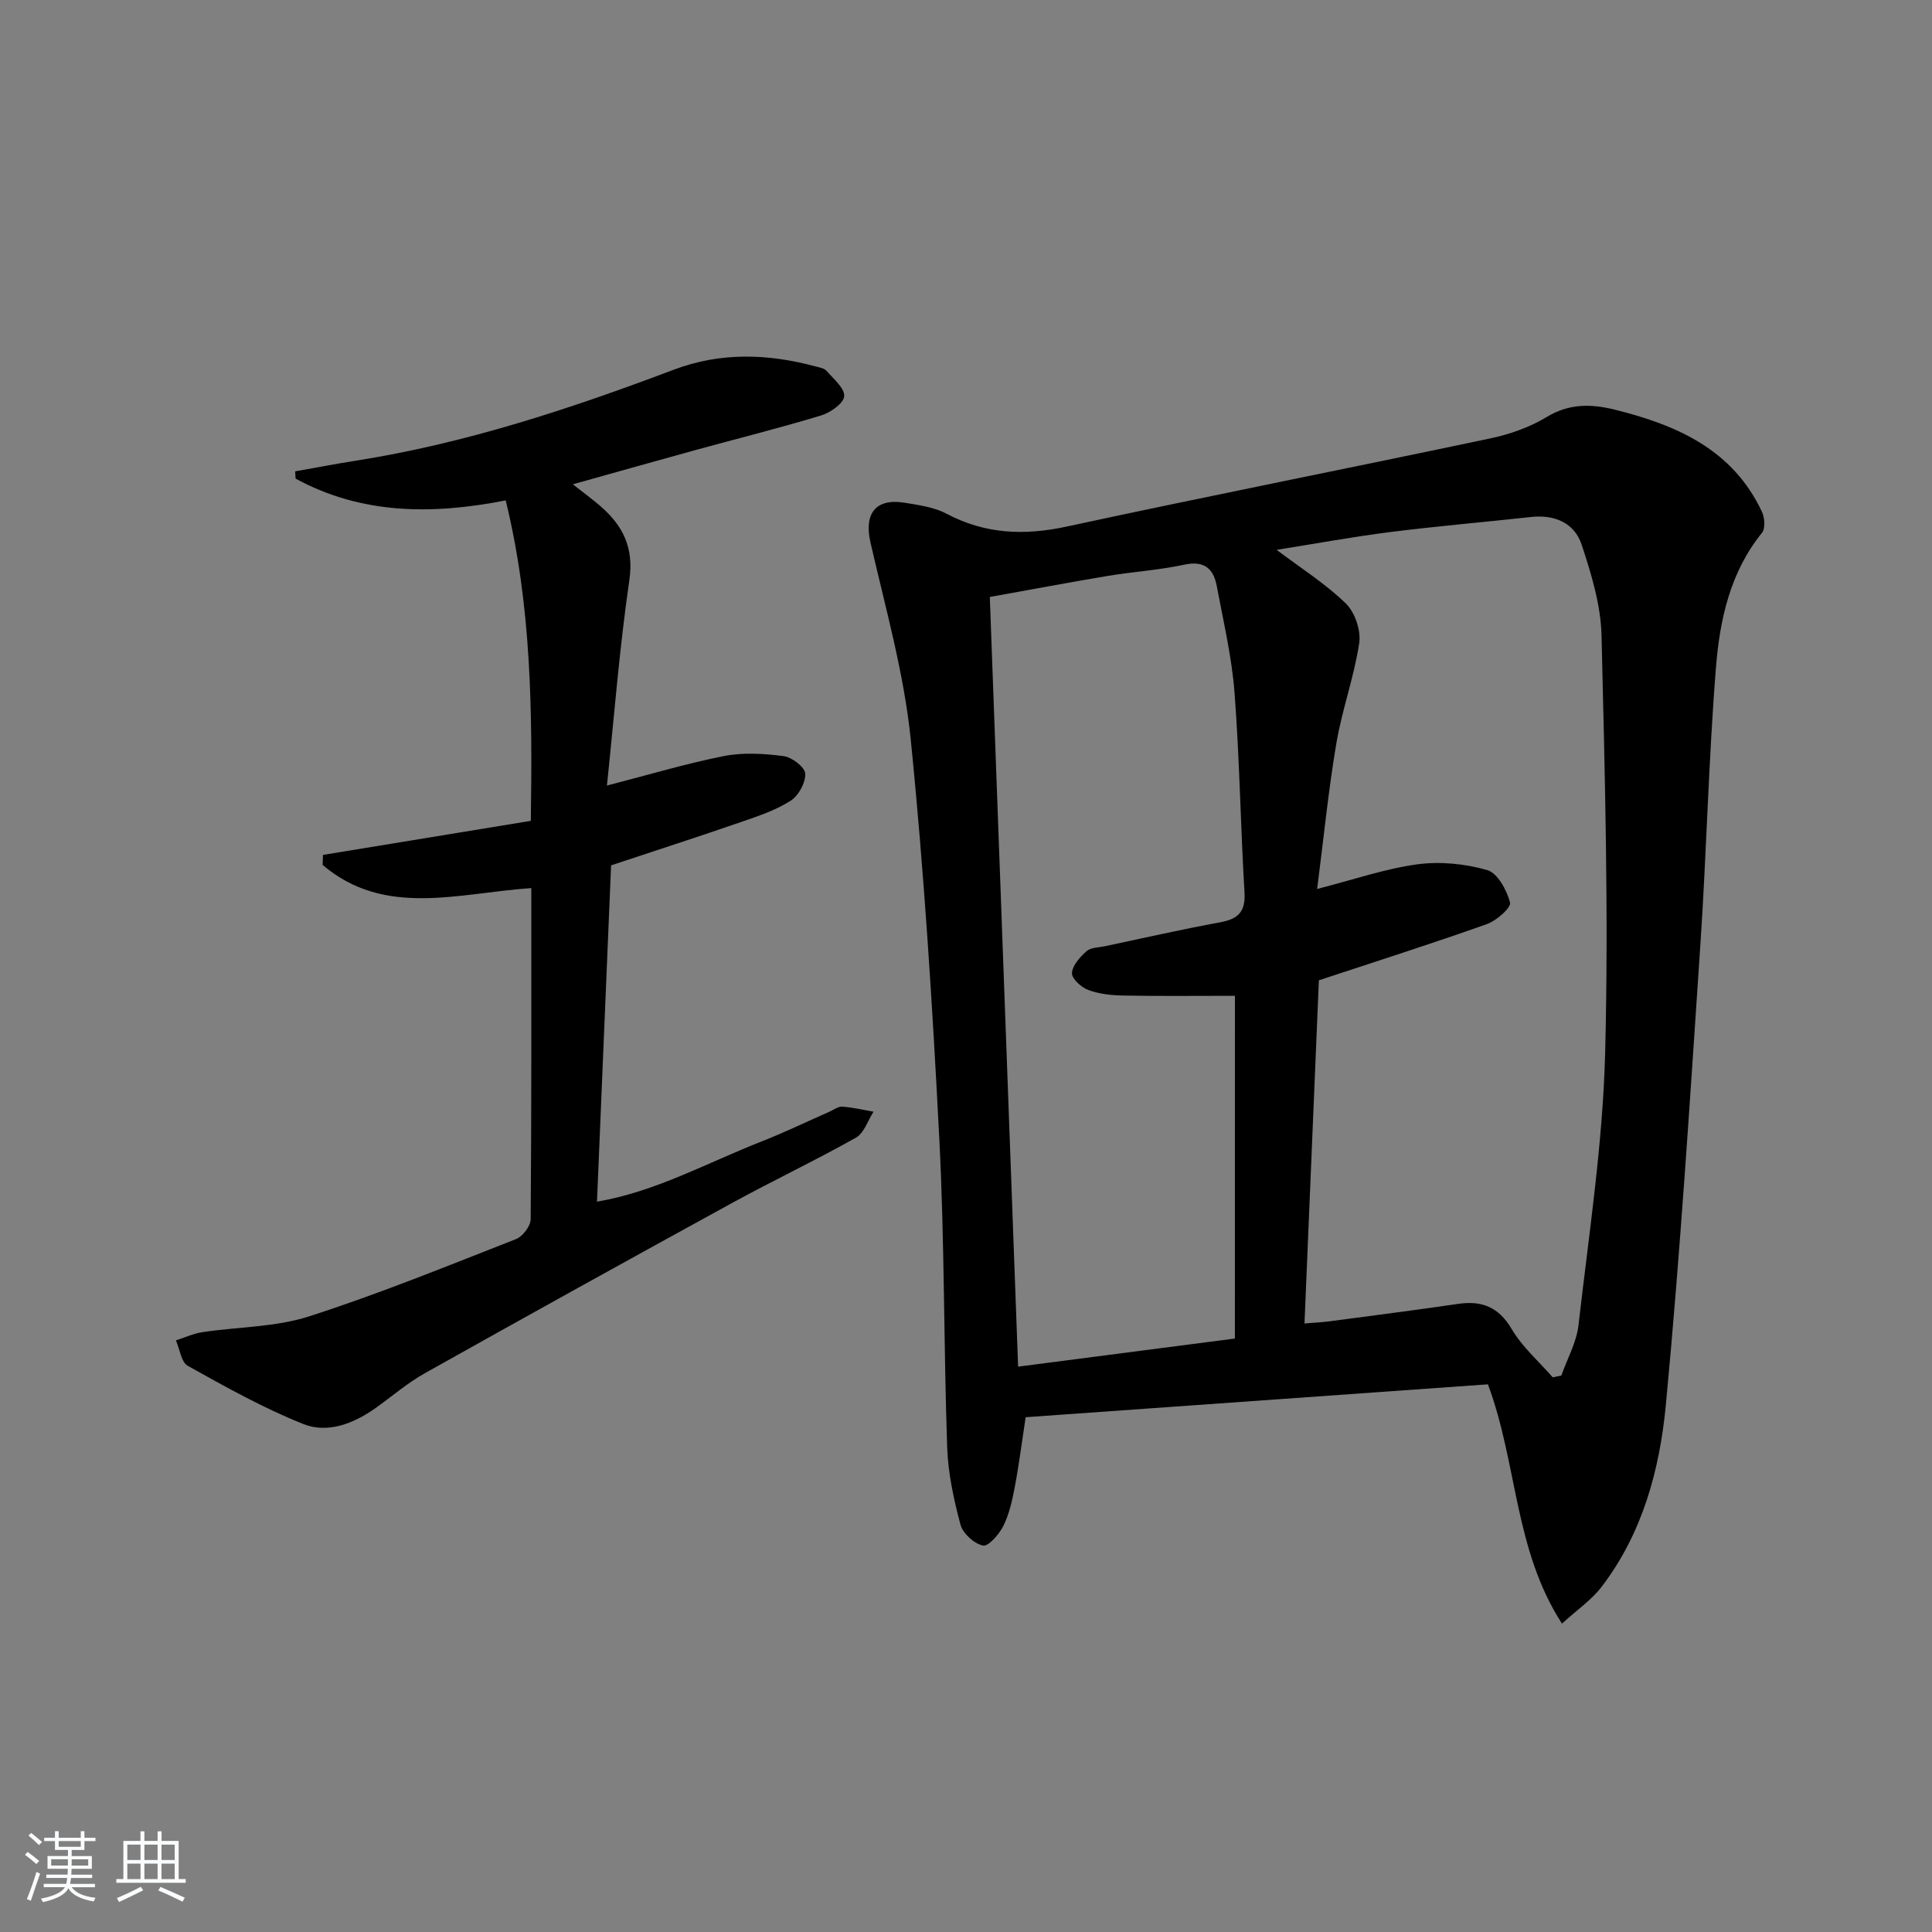 <svg enable-background="new 0 0 400 400" viewBox="0 0 400 400" xmlns="http://www.w3.org/2000/svg"><rect x="0" y="0" width="400" height="400" fill="#808080" stroke="none"/><path d="m5.17 384 .55-.58c.85.61 1.65 1.24 2.4 1.87l-.59.64c-.83-.73-1.62-1.38-2.36-1.93m1.22 9.53-.82-.34c.71-1.76 1.37-3.64 1.98-5.63.24.13.5.25.76.36-.6 1.67-1.24 3.54-1.92 5.61m-.5-13.5.57-.54c.56.44 1.31 1.06 2.26 1.87l-.65.64c-.67-.66-1.4-1.32-2.18-1.97m3.25.46h2.24v-1.36h.77v1.36h4.57v-1.36h.76v1.36h2.28v.69h-2.28v1.84h-2.64v1.26h4.18v2.64h-4.21c0 .45-.02.86-.05 1.21h4.32v.69h-4.38c-.04.34-.1.75-.19 1.22h5.15v.69h-4.82c.87 1.19 2.51 1.92 4.93 2.19-.17.31-.3.57-.37.76-2.77-.49-4.52-1.41-5.26-2.76-.56 1.26-2.3 2.23-5.24 2.9-.12-.24-.26-.48-.43-.72 2.73-.55 4.38-1.34 4.96-2.38h-4.38v-.69h4.65c.1-.38.17-.79.21-1.22h-4.32v-.69h4.4c.03-.34.05-.75.05-1.21h-4.2v-2.64h4.23v-1.26h-2.69v-1.84h-2.24zm1.46 4.46v1.29h3.45c.01-.4.02-.57.01-.53v-.32-.45h-3.46zm1.55-2.59h4.57v-1.19h-4.57zm6.11 2.59h-3.42v.77c-.01.19-.01.37-.02.53h3.44z" fill="#fafbfc"/><path d="m32.63 379.16h.82v1.98h3.54v7.89h1.46v.78h-14.37v-.78h1.46v-7.89h3.54v-1.98h.82v1.98h2.73zm-3.49 11.48.5.73c-1.61.82-3.28 1.63-5 2.42-.13-.27-.28-.55-.44-.82 1.75-.73 3.4-1.5 4.94-2.33m-2.78-5.55h2.73v-3.18h-2.73zm0 3.95h2.73v-3.2h-2.73zm3.54-3.95h2.73v-3.18h-2.73zm0 3.95h2.73v-3.2h-2.73zm7.89 4.68c-1.84-.92-3.51-1.7-5.02-2.32l.45-.73c1.89.8 3.57 1.55 5.04 2.23zm-1.62-11.81h-2.73v3.18h2.73zm-2.73 7.13h2.73v-3.2h-2.73z" fill="#fafbfc"/><g fill="#000001"><path d="m323.39 336.15c-9.93-15.37-9.17-32.96-15.33-49.54-31.57 2.25-63.5 4.52-95.71 6.81-.82 5.36-1.39 9.93-2.25 14.44-.52 2.75-1.14 5.59-2.37 8.07-.86 1.74-3.11 4.3-4.22 4.06-1.83-.39-4.16-2.5-4.65-4.32-1.4-5.24-2.58-10.68-2.76-16.08-.73-21.29-.53-42.63-1.63-63.9-1.42-27.55-3.14-55.12-5.91-82.57-1.39-13.75-5.24-27.27-8.34-40.81-1.36-5.94 1.03-9.22 7.12-8.22 2.94.48 6.08.92 8.65 2.28 8.05 4.25 16.15 4.54 24.95 2.63 29.16-6.3 58.44-12.07 87.63-18.24 4.02-.85 8.12-2.28 11.61-4.4 4.73-2.86 9.26-2.77 14.29-1.51 12.83 3.21 24.31 8.28 30.33 21.13.57 1.22.72 3.44 0 4.33-6.61 8.17-8.74 18-9.53 27.9-1.54 19.22-1.95 38.52-3.25 57.76-2.13 31.67-4.13 63.37-7.13 94.96-1.27 13.36-4.84 26.56-13.31 37.62-2.06 2.7-4.99 4.69-8.19 7.6zm-1.92-50.99c.6-.12 1.19-.24 1.79-.37 1.22-3.47 3.14-6.86 3.55-10.42 2.14-18.78 5.04-37.58 5.52-56.42.74-28.76-.06-57.58-.75-86.36-.15-6.31-2.1-12.73-4.11-18.8-1.5-4.54-5.6-6.29-10.51-5.75-9.72 1.07-19.46 1.89-29.16 3.12-7.83.99-15.6 2.43-23.49 3.68 5.01 3.78 10.09 6.99 14.32 11.09 1.89 1.83 3.17 5.61 2.78 8.22-1.05 7.01-3.56 13.79-4.74 20.79-1.65 9.76-2.62 19.63-3.97 30.11 7.55-1.93 14.05-4.19 20.73-5.1 4.73-.64 9.89-.12 14.48 1.19 2.14.61 4.06 4.16 4.73 6.72.27 1.04-2.79 3.75-4.78 4.46-11.37 4.04-22.88 7.7-34.8 11.64-.98 23.4-1.97 47.07-2.98 71.05 2.17-.18 3.66-.25 5.13-.44 8.88-1.18 17.77-2.31 26.63-3.61 4.94-.72 8.41.6 11.13 5.19 2.19 3.73 5.62 6.71 8.5 10.01zm-65.79-78.99c-8.1 0-15.56.09-23.02-.05-2.46-.04-5.05-.31-7.33-1.15-1.45-.53-3.46-2.36-3.39-3.51.09-1.59 1.67-3.33 3.02-4.53.88-.78 2.49-.75 3.79-1.02 7.94-1.68 15.86-3.49 23.84-4.95 3.71-.68 5.32-2.14 5.07-6.19-.82-13.77-1.01-27.57-2.06-41.32-.56-7.4-2.3-14.73-3.67-22.06-.67-3.6-2.54-5.39-6.73-4.48-5.17 1.12-10.51 1.44-15.75 2.31-8.27 1.38-16.5 2.94-24.52 4.38 1.97 53.48 3.9 106.23 5.86 159.35 15.03-1.95 29.94-3.89 44.88-5.82.01-24.15.01-47.74.01-70.96z"/><path d="m110 183.87c-15.08 1.02-30.33 6.15-43.2-4.79.02-.69.04-1.39.07-2.08 14.26-2.34 28.52-4.67 43.03-7.05.34-22.64.15-44.48-5.2-66.35-15.27 3-29.85 2.92-43.5-4.51-.03-.5-.06-1-.09-1.5 4.15-.73 8.28-1.54 12.44-2.19 22.76-3.57 44.49-10.75 65.95-18.86 9.7-3.66 19.49-3.33 29.33-.68.8.21 1.8.36 2.28.91 1.45 1.67 3.8 3.6 3.67 5.27-.11 1.48-2.87 3.4-4.8 3.98-8.56 2.6-17.25 4.76-25.88 7.13-8.24 2.27-16.47 4.59-25.5 7.12 2.44 1.92 4.16 3.17 5.76 4.56 4.63 4.04 6.91 8.58 5.94 15.28-2.05 14.08-3.15 28.3-4.64 42.53 8.56-2.2 16.32-4.54 24.24-6.11 3.98-.78 8.28-.51 12.34.02 1.71.22 4.39 2.26 4.47 3.61.11 1.85-1.35 4.54-2.97 5.59-3.02 1.95-6.57 3.15-10.02 4.34-9.1 3.14-18.25 6.1-27.2 9.07-.98 23.23-1.94 46.28-2.92 69.63 12.04-2.04 22.7-7.99 33.9-12.39 4.79-1.88 9.43-4.12 14.14-6.19.91-.4 1.86-1.15 2.75-1.09 2.17.15 4.31.67 6.46 1.05-1.18 1.83-1.94 4.41-3.62 5.36-8.4 4.73-17.14 8.87-25.6 13.5-21.28 11.66-42.5 23.41-63.67 35.28-3.6 2.02-6.79 4.78-10.17 7.19-4.54 3.22-9.91 5.35-14.99 3.33-8.27-3.29-16.11-7.7-23.91-12.04-1.38-.77-1.67-3.47-2.47-5.28 1.82-.58 3.61-1.42 5.48-1.7 7.36-1.11 15.08-1.02 22.06-3.26 14.51-4.66 28.67-10.45 42.88-16.01 1.38-.54 3.02-2.7 3.03-4.12.18-22.66.13-45.31.13-68.55z"/></g></svg>
